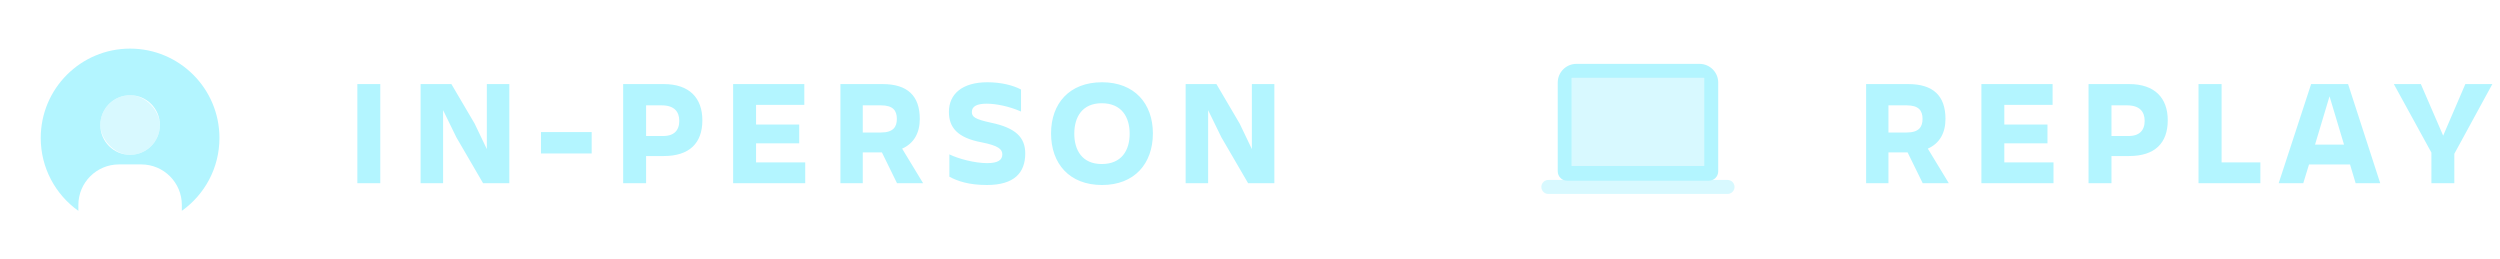 <svg width="232" height="24" viewBox="0 0 232 24" fill="none" xmlns="http://www.w3.org/2000/svg">
<rect opacity="0.5" x="9.309" y="8.838" width="5.529" height="5.529" rx="2.764" fill="#B3F5FF"/>
<path fill-rule="evenodd" clip-rule="evenodd" d="M3.78 12.803C3.78 8.223 7.492 4.511 12.072 4.511C16.652 4.511 20.364 8.223 20.364 12.803C20.364 15.593 18.987 18.061 16.875 19.564V19.022C16.875 16.943 15.19 15.258 13.111 15.258H11.038C8.959 15.258 7.273 16.943 7.273 19.022V19.567C5.159 18.064 3.78 15.595 3.78 12.803ZM9.309 11.602C9.309 10.076 10.547 8.838 12.073 8.838C13.6 8.838 14.838 10.076 14.838 11.602C14.838 13.129 13.6 14.367 12.073 14.367C10.547 14.367 9.309 13.129 9.309 11.602Z" fill="#B3F5FF"/>
<path d="M33.162 7.802V17H35.29V7.802H33.162ZM45.179 7.802V13.836L44.045 11.47L41.889 7.802H39.033V17H41.119V10.224L42.351 12.744L44.829 17H47.265V7.802H45.179ZM50.203 12.254V14.242H54.907V12.254H50.203ZM65.179 11.162C65.179 9.09 63.975 7.802 61.595 7.802H57.829V17H59.957V14.48H61.595C63.975 14.48 65.179 13.29 65.179 11.162ZM61.399 12.618H59.957V9.776H61.399C62.561 9.776 63.037 10.35 63.037 11.218C63.037 12.086 62.561 12.674 61.399 12.618ZM68.034 17H74.725V15.068H70.162V13.304H74.165V11.554H70.162V9.734H74.641V7.802H68.034V17ZM81.758 9.776C82.878 9.776 83.228 10.266 83.228 11.036C83.228 11.778 82.892 12.296 81.758 12.296H80.064V9.776H81.758ZM85.356 11.036C85.356 8.894 84.222 7.802 81.898 7.802H77.992V17H80.064V14.144H81.842L83.242 17H85.664L83.718 13.794C84.824 13.304 85.356 12.324 85.356 11.036ZM95.143 14.242C95.143 12.744 94.247 11.862 91.965 11.386C90.467 11.064 90.187 10.84 90.187 10.392C90.187 9.86 90.677 9.622 91.559 9.622C92.427 9.622 93.645 9.86 94.751 10.35V8.306C94.037 7.928 92.931 7.634 91.629 7.634C89.305 7.634 88.059 8.712 88.059 10.392C88.059 11.82 88.843 12.786 91.083 13.206C92.651 13.514 93.015 13.85 93.015 14.326C93.015 14.844 92.623 15.138 91.601 15.138C90.467 15.138 88.969 14.746 88.101 14.326V16.398C88.857 16.804 89.893 17.168 91.587 17.168C94.121 17.168 95.143 16.034 95.143 14.242ZM102.27 17.168C105.28 17.168 106.988 15.18 106.988 12.38C106.988 9.608 105.28 7.634 102.27 7.634C99.232 7.634 97.538 9.608 97.538 12.38C97.538 15.18 99.232 17.168 102.27 17.168ZM102.242 9.58C104.09 9.58 104.832 10.868 104.832 12.408C104.832 13.948 104.09 15.222 102.242 15.222C100.422 15.222 99.694 13.934 99.694 12.408C99.694 10.868 100.422 9.58 102.242 9.58ZM116.174 7.802V13.836L115.04 11.47L112.884 7.802H110.028V17H112.114V10.224L113.346 12.744L115.824 17H118.26V7.802H116.174Z" fill="#B3F5FF"/>
<path opacity="0.5" fill-rule="evenodd" clip-rule="evenodd" d="M143.037 17.349C143.037 17.709 143.328 18 143.688 18H160.314C160.674 18 160.965 17.709 160.965 17.349C160.965 16.99 160.674 16.699 160.314 16.699H143.688C143.328 16.699 143.037 16.99 143.037 17.349Z" fill="#B3F5FF"/>
<path fill-rule="evenodd" clip-rule="evenodd" d="M159.45 15.903C159.45 16.382 159.061 16.77 158.582 16.77H145.426C144.947 16.77 144.558 16.382 144.558 15.903V7.662C144.558 6.704 145.335 5.927 146.293 5.927H157.715C158.673 5.927 159.45 6.704 159.45 7.662V15.903ZM158.146 7.229H145.857V15.398H158.146V7.229Z" fill="#B3F5FF"/>
<path opacity="0.5" fill-rule="evenodd" clip-rule="evenodd" d="M145.857 7.229L158.146 7.229V15.398H145.857V7.229Z" fill="#B3F5FF"/>
<path d="M176.942 9.776C178.062 9.776 178.412 10.266 178.412 11.036C178.412 11.778 178.076 12.296 176.942 12.296H175.248V9.776H176.942ZM180.54 11.036C180.54 8.894 179.406 7.802 177.082 7.802H173.176V17H175.248V14.144H177.026L178.426 17H180.848L178.902 13.794C180.008 13.304 180.54 12.324 180.54 11.036ZM183.873 17H190.565V15.068H186.001V13.304H190.005V11.554H186.001V9.734H190.481V7.802H183.873V17ZM201.167 11.162C201.167 9.09 199.963 7.802 197.583 7.802H193.817V17H195.945V14.48H197.583C199.963 14.48 201.167 13.29 201.167 11.162ZM197.387 12.618H195.945V9.776H197.387C198.549 9.776 199.025 10.35 199.025 11.218C199.025 12.086 198.549 12.674 197.387 12.618ZM204.022 7.802V17H209.762V15.068H206.164V7.802H204.022ZM218.602 17H220.884L217.902 7.802H214.472L211.462 17H213.744L214.276 15.264H218.084L218.602 17ZM217.524 13.416H214.836L216.18 8.936L217.524 13.416ZM227.762 17V14.27L231.29 7.802H228.784L226.726 12.59L224.654 7.802H222.148L225.634 14.158V17H227.762Z" fill="#B3F5FF"/>
</svg>
